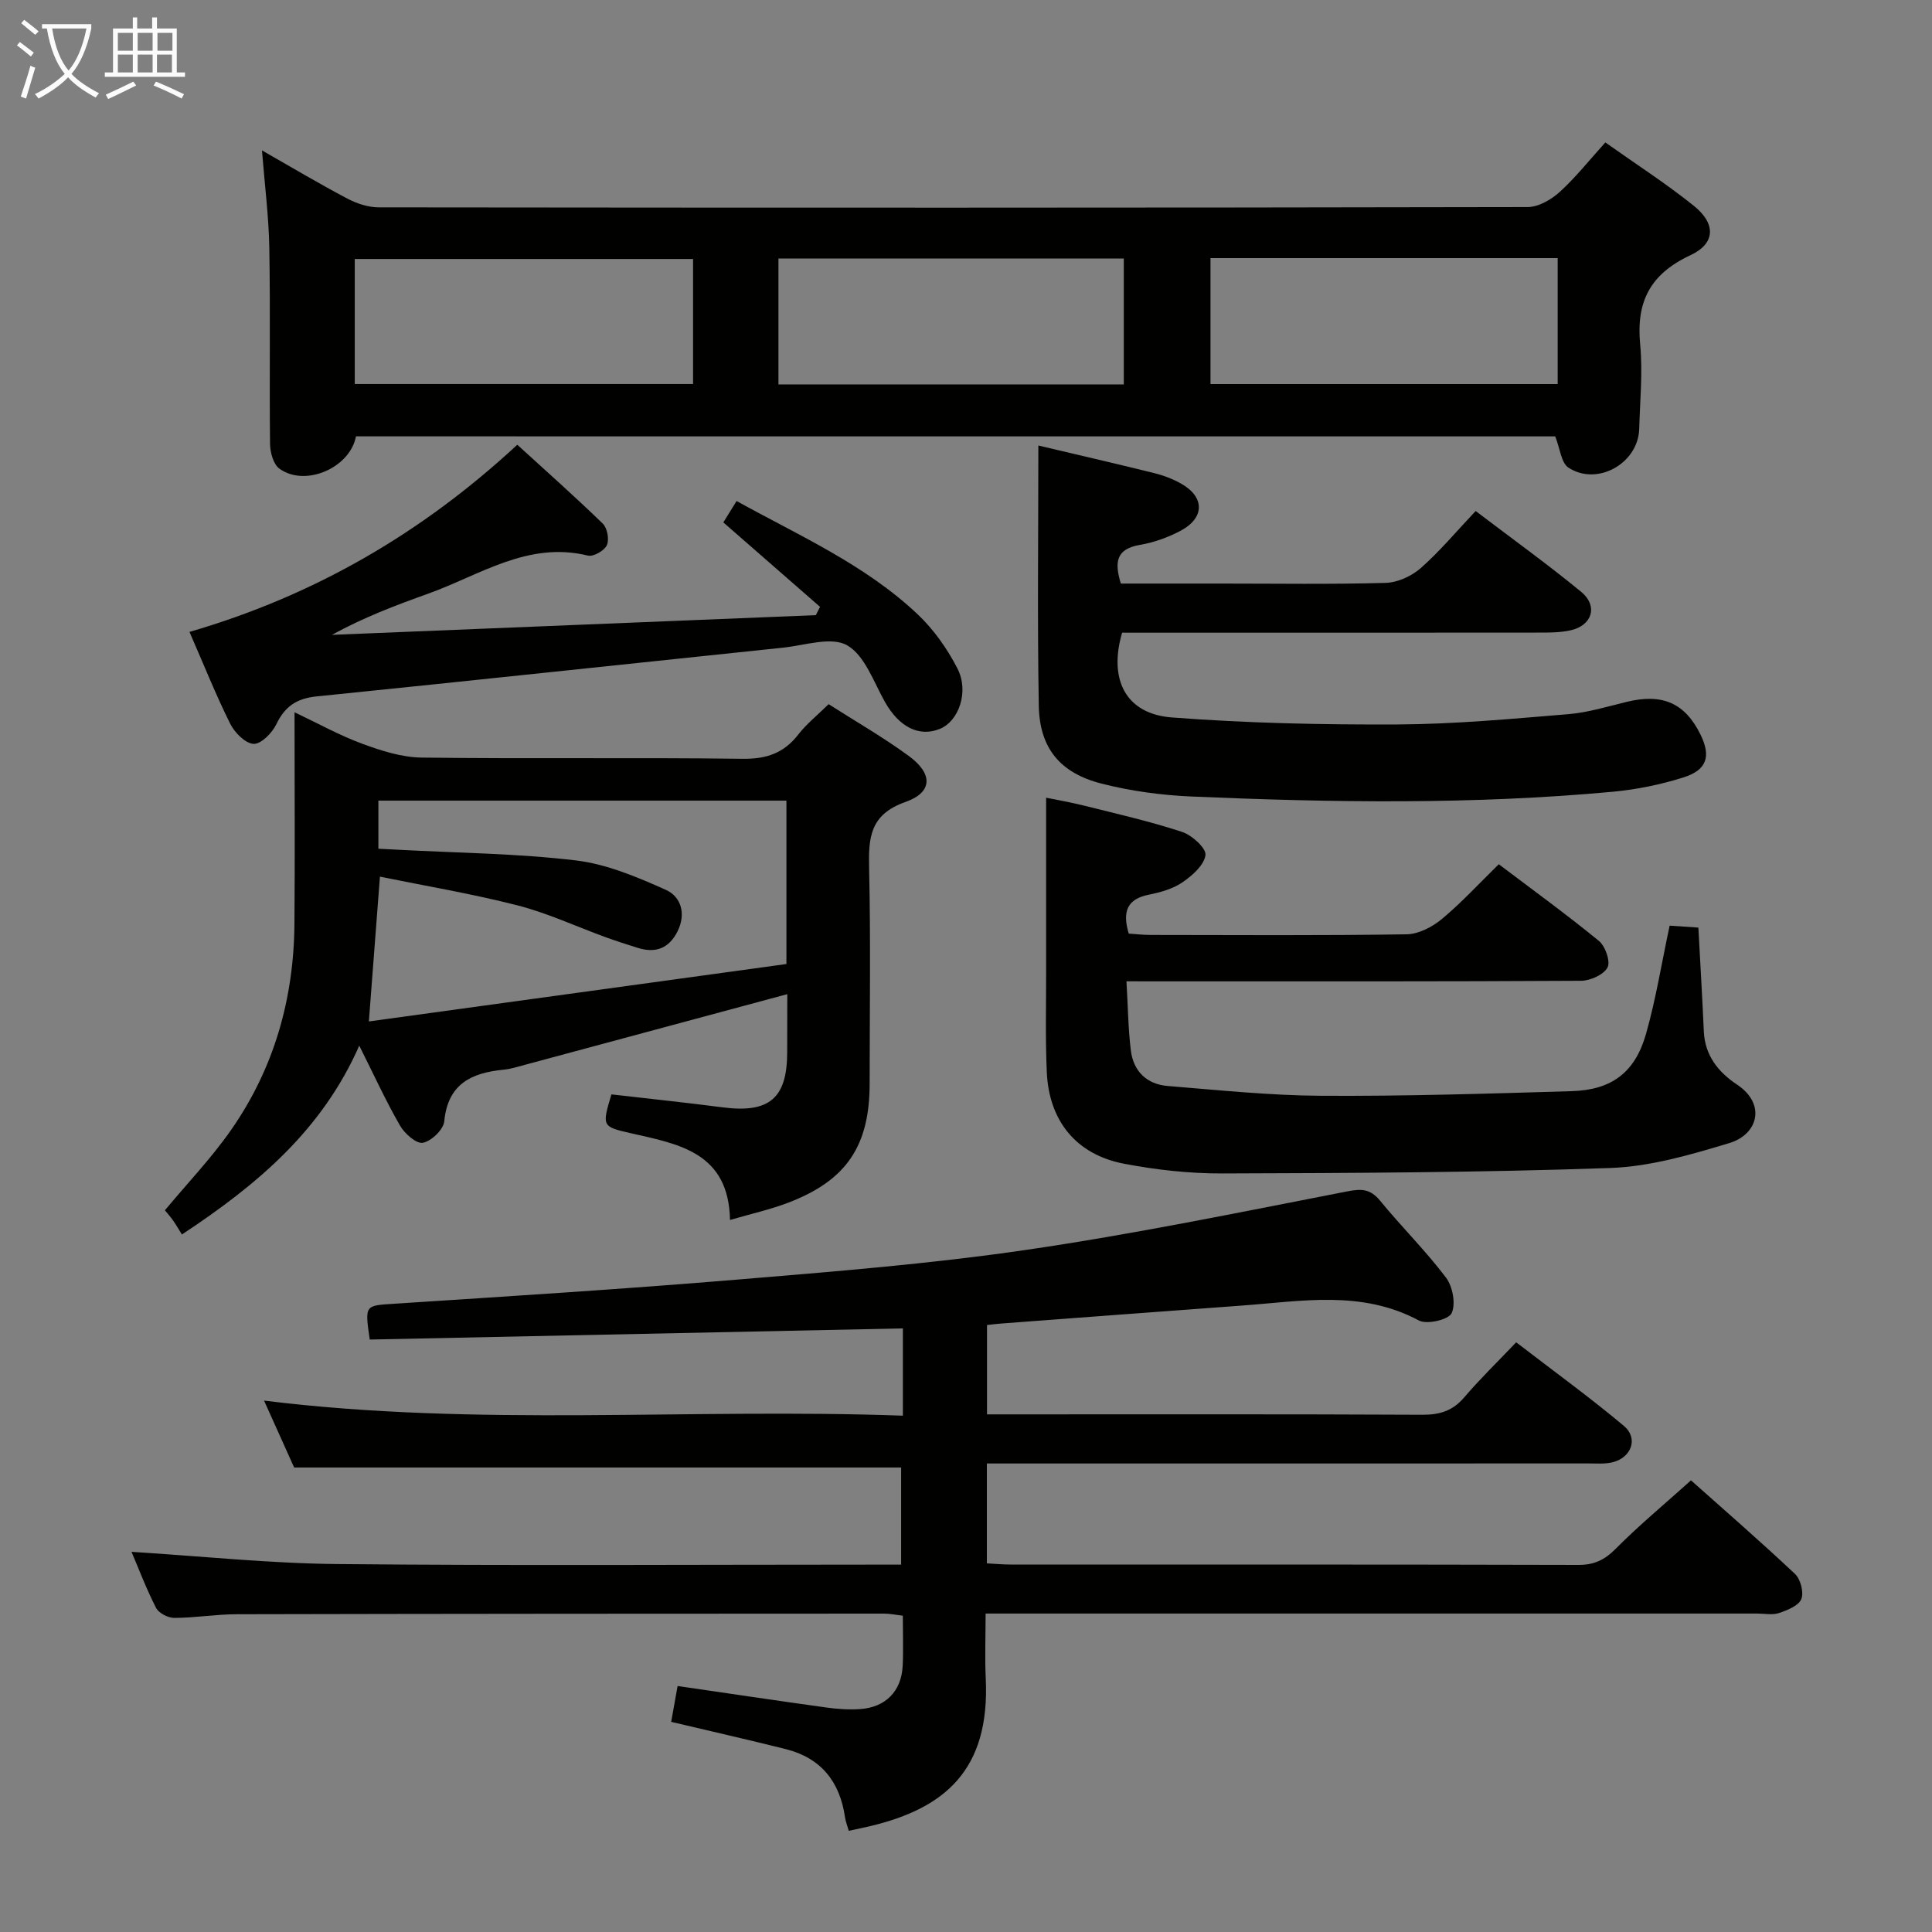 <svg enable-background="new 0 0 400 400" viewBox="0 0 400 400" xmlns="http://www.w3.org/2000/svg"><rect x="0" y="0" width="400" height="400" fill="#808080" stroke="none"/><g fill="#010100"><path d="m27.23 321.29c14.43.9 28.49 2.39 42.56 2.53 36.83.36 73.66.12 110.5.12h6.28c0-6.92 0-13.51 0-20.11-41.54 0-83.23 0-125.67 0-1.71-3.81-3.86-8.59-6.23-13.85 44.23 5.49 87.98 1.52 132.26 3.12 0-3.58 0-6.36 0-9.14 0-2.8 0-5.6 0-8.93-37.13.78-73.81 1.54-110.38 2.31-1.04-7.26-1.03-7.01 5.18-7.42 23.56-1.54 47.12-3.01 70.64-4.97 20.03-1.67 40.12-3.26 59.99-6.16 22.3-3.25 44.41-7.82 66.54-12.12 3.02-.59 4.82-.53 6.84 1.93 4.43 5.41 9.44 10.35 13.64 15.92 1.39 1.84 2.06 5.46 1.16 7.37-.64 1.35-5.12 2.39-6.78 1.5-11.85-6.35-24.25-3.99-36.58-3.09-16.58 1.21-33.15 2.47-49.73 3.71-.96.07-1.92.19-3.1.32v18.5h5.63c28.17 0 56.33-.06 84.5.08 3.63.02 6.31-.82 8.69-3.62 3.23-3.79 6.83-7.27 10.74-11.38 7.73 5.95 15.23 11.38 22.3 17.31 3.03 2.54 1.59 6.54-2.32 7.52-1.58.4-3.3.25-4.96.25-39.5.01-79 .01-118.5.01-1.95 0-3.91 0-6.11 0v20.68c1.73.09 3.34.24 4.95.24 39.17.01 78.33-.03 117.5.08 3.28.01 5.45-1.03 7.75-3.35 4.79-4.83 10.06-9.19 15.58-14.16 6.55 5.83 14.18 12.46 21.54 19.38 1.15 1.08 1.86 3.83 1.3 5.21-.57 1.38-2.88 2.29-4.61 2.88-1.35.46-2.97.11-4.47.11-51 0-102 0-153 0-1.99 0-3.98 0-6.8 0 0 4.63-.18 9.06.03 13.47.9 19.09-8.68 26.85-23.71 30.49-1.44.35-2.89.63-4.65 1.02-.29-1.03-.65-1.9-.78-2.81-1.06-7.34-4.95-12.26-12.25-14.1-7.72-1.94-15.48-3.69-23.74-5.65.42-2.36.87-4.85 1.33-7.42 10.45 1.52 20.61 3.04 30.78 4.45 2.3.32 4.66.48 6.97.33 5.29-.34 8.59-3.69 8.85-8.95.16-3.32.03-6.65.03-10.39-1.41-.16-2.66-.43-3.92-.43-44.67.01-89.33.03-134 .13-4.31.01-8.62.75-12.94.76-1.29 0-3.2-1-3.76-2.09-2.02-3.96-3.6-8.14-5.07-11.59z"/><path d="m73.7 90.34c-1.23 6.54-10.53 10.56-15.85 6.69-1.25-.91-1.92-3.36-1.94-5.12-.15-13.49.08-26.98-.15-40.47-.11-6.59-.96-13.16-1.52-20.3 6.13 3.49 11.82 6.89 17.68 9.98 1.96 1.03 4.32 1.81 6.5 1.81 79.28.09 158.57.1 237.85-.06 2.24 0 4.88-1.53 6.63-3.11 3.3-2.99 6.09-6.54 9.47-10.27 6.27 4.45 12.54 8.48 18.32 13.12 4.55 3.65 4.57 7.76-.69 10.22-8.39 3.92-11.27 9.65-10.42 18.51.55 5.76-.04 11.63-.2 17.45-.19 7.12-8.66 11.94-14.65 8.03-1.5-.98-1.72-3.9-2.74-6.47-82.14-.01-165.02-.01-248.29-.01zm176.92-36.9v26.08h71.88c0-8.97 0-17.53 0-26.08-24.18 0-47.93 0-71.88 0zm-89.45 26.15h71.5c0-8.9 0-17.45 0-26.06-24 0-47.67 0-71.5 0zm-87.72-.08h70.04c0-8.98 0-17.53 0-25.89-23.64 0-46.84 0-70.04 0z"/><path d="m163 205.83c-18.57 5-36.48 9.84-54.4 14.65-1.44.39-2.88.85-4.35.99-6.65.65-11.53 2.94-12.27 10.68-.16 1.71-2.66 4.11-4.43 4.45-1.34.26-3.79-1.91-4.74-3.57-2.96-5.15-5.44-10.58-8.43-16.54-7.66 17.41-20.96 28.7-36.72 39.1-.58-.93-1.16-1.95-1.83-2.91-.56-.8-1.23-1.53-1.69-2.1 4.68-5.63 9.64-10.81 13.69-16.62 8.91-12.75 13.01-27.18 13.13-42.69.12-14.3.02-28.61.02-43.8 4.9 2.32 9.33 4.79 14.03 6.52 3.94 1.45 8.18 2.81 12.31 2.86 22.15.28 44.3-.03 66.45.25 4.93.06 8.52-1.17 11.51-5.03 1.71-2.2 3.95-3.99 6.28-6.28 5.5 3.52 11.26 6.82 16.59 10.72 5.03 3.68 4.99 7.53-.69 9.53-7.4 2.6-7.67 7.45-7.52 13.81.34 14.82.11 29.64.11 44.47 0 12.93-4.78 20.07-16.87 24.69-3.68 1.41-7.58 2.27-12.04 3.57-.27-13.98-10.56-15.7-20.49-17.95-6.05-1.37-6.03-1.46-4.06-8.05 7.6.88 15.32 1.68 23 2.68 9.67 1.26 13.39-1.84 13.39-11.44.02-3.96.02-7.94.02-11.99zm-84.66-30.11c1.53.08 2.82.14 4.11.21 12.27.66 24.6.76 36.77 2.21 6.38.76 12.68 3.43 18.63 6.09 3.17 1.42 4.24 4.97 2.42 8.61-1.78 3.55-4.57 4.56-8.25 3.4-2.21-.69-4.42-1.4-6.6-2.19-6.08-2.21-12.01-4.99-18.24-6.59-9.38-2.41-18.97-4.01-28.52-5.96-.79 10.34-1.5 19.65-2.29 29.98 29.14-4.01 57.79-7.95 86.45-11.89 0-11.99 0-22.77 0-33.83-28.2 0-56.23 0-84.48 0z"/><path d="m233.22 203.17c.31 5.17.35 9.78.91 14.33.53 4.29 3.3 6.99 7.62 7.34 10.59.86 21.2 1.97 31.8 2.03 17.3.1 34.61-.44 51.9-.96 8.23-.25 13.07-3.88 15.33-11.82 2.04-7.15 3.21-14.54 4.9-22.44 1.7.11 3.77.25 5.95.4.39 7.29.81 14.4 1.13 21.51.23 4.99 3.01 8.42 6.87 10.99 6.11 4.06 4.31 10.33-1.56 12.1-8.04 2.43-16.39 4.88-24.68 5.17-26.77.94-53.58 1.05-80.37 1.13-6.77.02-13.63-.74-20.29-2.01-9.89-1.89-15.54-8.83-16-18.95-.32-6.98-.13-13.99-.14-20.99-.01-11.78 0-23.57 0-35.84 1.81.37 4.95.91 8.03 1.68 6.74 1.69 13.54 3.23 20.12 5.4 2.05.67 5.03 3.39 4.84 4.8-.28 2.09-2.74 4.25-4.77 5.64-1.98 1.35-4.54 2.07-6.94 2.55-4.48.89-5.55 3.45-4.18 8.06 1.38.09 2.96.28 4.55.28 17.66.02 35.32.14 52.98-.13 2.46-.04 5.3-1.51 7.27-3.14 4.08-3.39 7.69-7.33 11.82-11.37 6.85 5.18 13.95 10.33 20.72 15.87 1.33 1.09 2.44 4.27 1.79 5.5-.79 1.5-3.55 2.74-5.46 2.76-28.99.17-57.98.12-86.96.12-2.01-.01-4-.01-7.18-.01z"/><path d="m214.98 92.24c7.55 1.79 15.78 3.68 23.98 5.71 1.91.47 3.83 1.2 5.54 2.16 4.96 2.77 4.97 7.12-.11 9.8-2.6 1.37-5.52 2.42-8.42 2.91-4.9.84-5.27 3.58-3.91 8h20.83c11.33 0 22.66.18 33.98-.14 2.48-.07 5.38-1.39 7.28-3.06 3.97-3.5 7.4-7.62 11.37-11.82 7.66 5.82 14.93 11.05 21.83 16.72 3.58 2.95 2.3 7.01-2.22 7.99-1.92.42-3.96.46-5.94.46-27.15.03-54.31.02-81.46.02-1.83 0-3.65 0-5.41 0-2.84 9.73.77 16.82 10.3 17.55 15.54 1.19 31.18 1.52 46.77 1.45 11.78-.06 23.56-1.16 35.32-2.13 4.09-.34 8.12-1.59 12.14-2.56 7.33-1.78 12.01.26 15.21 6.77 2.22 4.51 1.38 7.35-3.56 8.9-4.71 1.48-9.65 2.49-14.57 2.95-29.04 2.69-58.15 2.24-87.24.99-6.25-.27-12.6-1.13-18.66-2.68-8.6-2.2-12.81-7.39-12.96-16.14-.31-17.78-.09-35.56-.09-53.85z"/><path d="m39.23 130.83c26.01-7.57 48.19-20.53 67.87-38.75 6.08 5.55 12.02 10.81 17.71 16.34.93.91 1.37 3.3.83 4.46-.52 1.13-2.78 2.43-3.91 2.15-12.46-3.05-22.4 4.07-33.13 7.9-6.68 2.39-13.31 4.9-19.88 8.51 33.4-1.36 66.79-2.72 100.19-4.08.29-.57.58-1.15.87-1.72-6.61-5.77-13.22-11.54-20.02-17.48.81-1.32 1.66-2.7 2.74-4.43 13.06 7.22 26.68 13.21 37.55 23.51 3.3 3.13 6.07 7.08 8.16 11.13 2.49 4.81.29 10.96-3.63 12.54-4.31 1.74-8.42-.4-11.33-5.52-2.37-4.18-4.19-9.69-7.87-11.79-3.26-1.86-8.75.02-13.24.49-32.21 3.36-64.41 6.83-96.63 10.1-4.1.42-6.53 2.07-8.3 5.76-.87 1.8-3.17 4.14-4.71 4.06-1.72-.09-3.93-2.34-4.85-4.19-2.95-5.93-5.41-12.1-8.42-18.99z"/></g><path d="m6.4 11.7c-1-.8-1.9-1.6-2.9-2.3l.6-.7c.9.7 1.9 1.4 2.9 2.2zm-2.1 8.3c.7-2.1 1.4-4.2 2-6.4.2.1.6.3 1 .4-.7 2.3-1.3 4.4-1.9 6.4zm3-12.8c-1.1-.9-2.1-1.7-2.9-2.4l.6-.7c1 .8 2 1.5 3 2.4zm1.4-1.3v-.9h10.2v.9c-.9 4.2-2.3 7.3-4.1 9.4 1.3 1.4 3.2 2.7 5.7 4-.2.2-.4.5-.7.9-2.5-1.4-4.4-2.7-5.7-4.2-1.4 1.5-3.5 3-6.1 4.4 0 0 0 0-.1-.1-.3-.4-.5-.7-.7-.8 2.7-1.3 4.7-2.8 6.2-4.2-1.8-2.2-3-5.3-3.7-9.4zm9.2 0h-7.1c.6 3.8 1.7 6.7 3.4 8.7 1.7-2 2.9-4.8 3.7-8.7z" fill="#fafbfa"/><path d="m31.6 3.6h.9v2.3h4.1v9.1h1.7v.9h-16.6v-.9h1.7v-9.1h4.1v-2.3h.9v2.3h3.1v-2.3zm-4 13.3.6.8c-1.9.9-3.8 1.9-5.8 2.8-.2-.3-.3-.6-.5-.9 2-.9 3.9-1.8 5.7-2.7zm-3.2-10.1v3.7h3.1v-3.7zm0 4.5v3.7h3.1v-3.7zm4.1-4.5v3.7h3.1v-3.7zm0 4.5v3.7h3.1v-3.7zm9.1 9.1c-2.1-1.1-4.1-2-5.8-2.7l.5-.8c2.2.9 4.1 1.8 5.8 2.6zm-1.9-13.6h-3.1v3.7h3.1zm-3.2 4.5v3.7h3.1v-3.7z" fill="#fafbfa"/></svg>